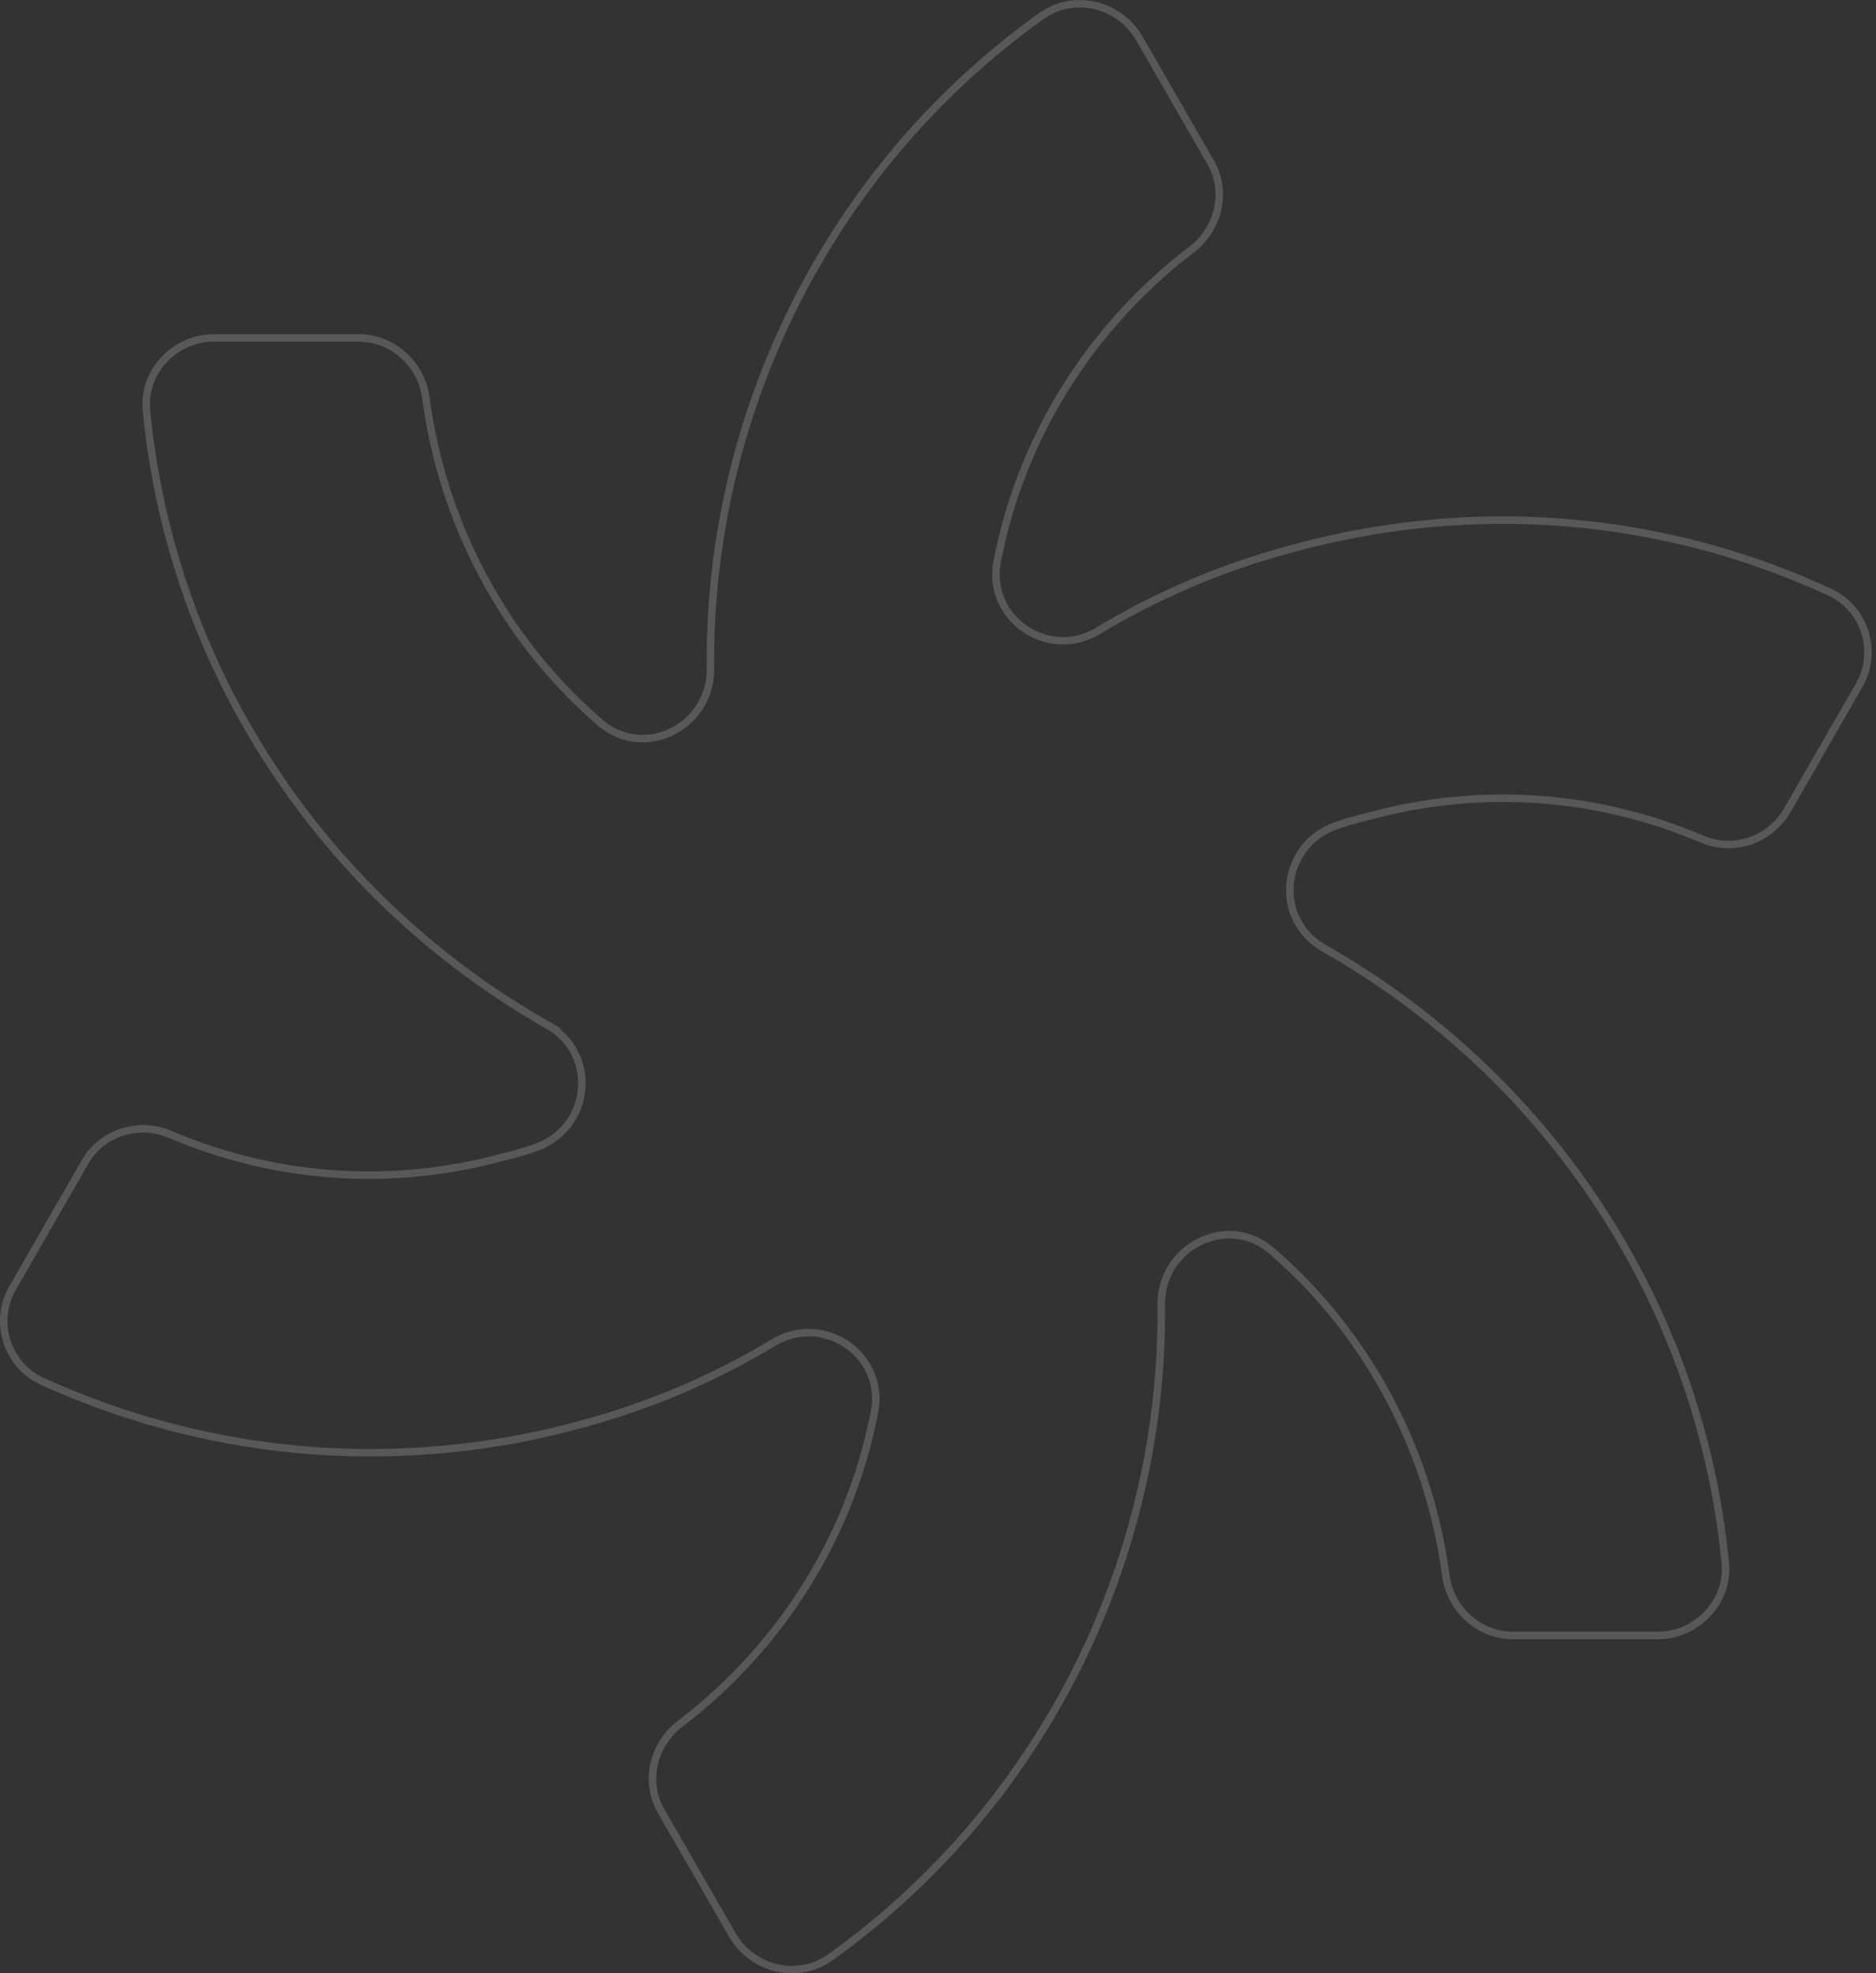 <svg width="251" height="264" viewBox="0 0 251 264" fill="none" xmlns="http://www.w3.org/2000/svg">
<rect x="0" y="0" width="251" height="264" fill="#333333" stroke="none"/>
<g opacity="0.2">
<path d="M95.054 89.587C94.674 55.744 110.644 22.663 139.352 2.13C143.549 -0.843 149.29 0.409 152.122 4.619L152.387 5.035L161.934 21.646L161.937 21.651C164.206 25.491 163.102 30.372 159.727 33.151L159.393 33.414L159.39 33.416C145.754 43.832 136.777 58.538 133.562 74.415L133.413 75.173C132.016 82.556 139.848 88.145 146.448 84.659L146.762 84.486L146.771 84.481C154.688 79.693 163.32 75.976 172.492 73.502L173.381 73.267L173.386 73.266C196.968 66.902 221.653 68.829 243.635 78.683L244.68 79.158L244.687 79.161C249.413 81.262 251.26 86.927 248.904 91.391L248.663 91.818L248.658 91.827L239.11 108.44C236.825 112.307 232.165 113.951 228.098 112.407L227.706 112.248L227.701 112.246L226.381 111.701C212.696 106.215 197.795 105.253 183.258 109.165C181.924 109.498 180.567 109.837 179.204 110.309L178.625 110.517C171.362 113.139 170.331 123.046 177.211 126.895V126.896C206.223 143.367 226.757 172.918 230.656 207.386L230.829 209.031V209.034C231.37 214.26 227.037 218.798 221.775 218.798H202.481C197.929 218.798 194.21 215.403 193.487 211.064L193.427 210.643L193.426 210.635L193.313 209.834C190.891 193.3 182.722 178.431 170.727 167.852L170.144 167.343C164.251 162.263 155.372 166.759 155.372 174.407V174.413C155.752 208.256 139.781 241.337 111.074 261.87C106.877 264.843 101.135 263.591 98.304 259.381L98.039 258.965L88.492 242.354L88.489 242.349L88.28 241.974C86.294 238.196 87.432 233.539 90.699 230.849L91.033 230.586L91.036 230.584C104.671 220.168 113.649 205.462 116.863 189.585L117.013 188.827C118.41 181.444 110.578 175.855 103.978 179.341L103.664 179.514L103.655 179.52C95.738 184.307 87.106 188.024 77.934 190.498L77.045 190.733L77.04 190.734C67.916 193.205 58.599 194.347 49.472 194.347C34.923 194.347 20.551 191.313 7.047 185.419L5.742 184.84L5.739 184.839L5.291 184.624C0.899 182.373 -0.758 176.929 1.521 172.609L1.763 172.182L1.768 172.173L11.318 155.554L11.324 155.544C13.42 151.702 18.24 150.045 22.327 151.592L22.72 151.752L22.724 151.754C36.77 157.719 52.167 158.874 67.176 154.833L67.175 154.832C68.697 154.452 70.25 154.064 71.807 153.48L71.806 153.479C79.064 150.854 80.093 140.951 73.214 137.104H73.215C44.203 120.633 23.668 91.082 19.77 56.614L19.597 54.969V54.966L19.56 54.478C19.327 49.461 23.553 45.202 28.65 45.202H47.943C52.496 45.202 56.216 48.597 56.938 52.935L56.999 53.357L57 53.365C59.273 70.219 67.51 85.398 79.699 96.148L80.282 96.657C86.174 101.737 95.054 97.241 95.054 89.593V89.587Z" stroke="#EDEDED"/>
</g>
</svg>
